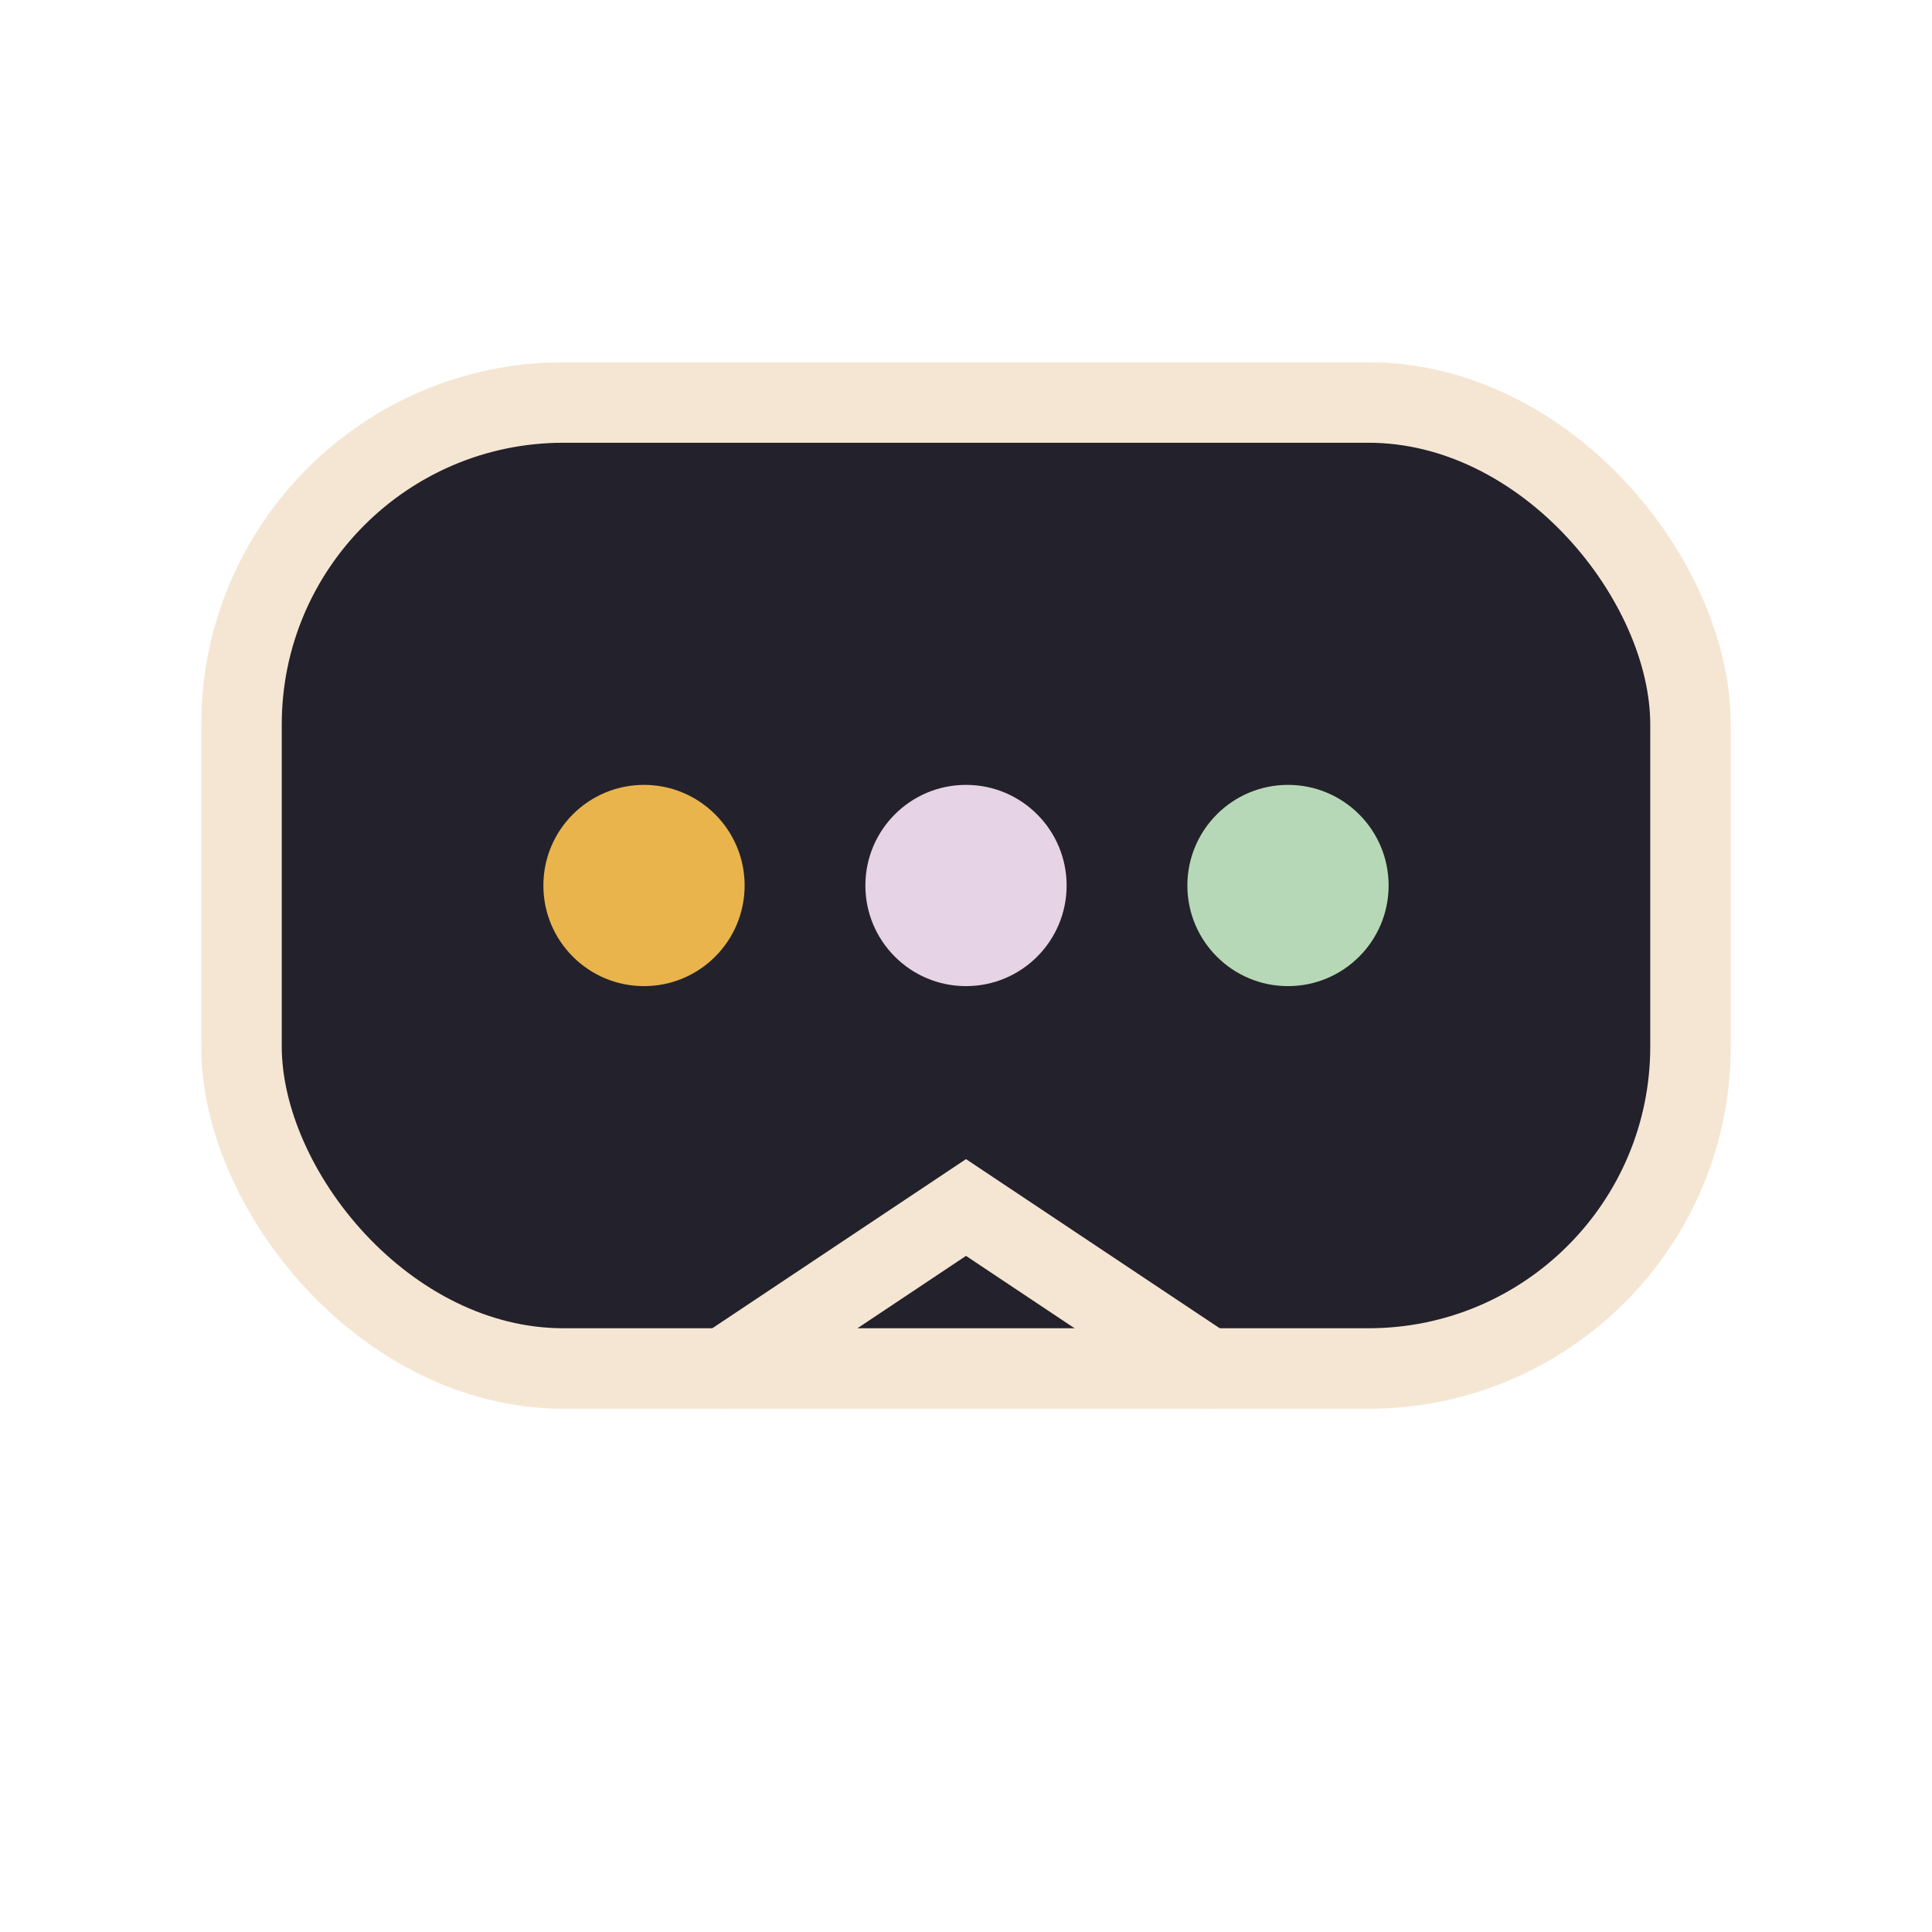 <svg width="48" height="48" viewBox="0 0 48 48" fill="none" xmlns="http://www.w3.org/2000/svg">
  <rect x="6" y="10" width="36" height="24" rx="8" fill="#23212B" stroke="#F5E6D3" stroke-width="2"/>
  <ellipse cx="16" cy="22" rx="2.5" ry="2.5" fill="#E9B44C"/>
  <ellipse cx="24" cy="22" rx="2.5" ry="2.5" fill="#E6D3E6"/>
  <ellipse cx="32" cy="22" rx="2.5" ry="2.5" fill="#B6D8B6"/>
  <path d="M18 34L24 30L30 34" stroke="#F5E6D3" stroke-width="2" stroke-linecap="round"/>
</svg> 